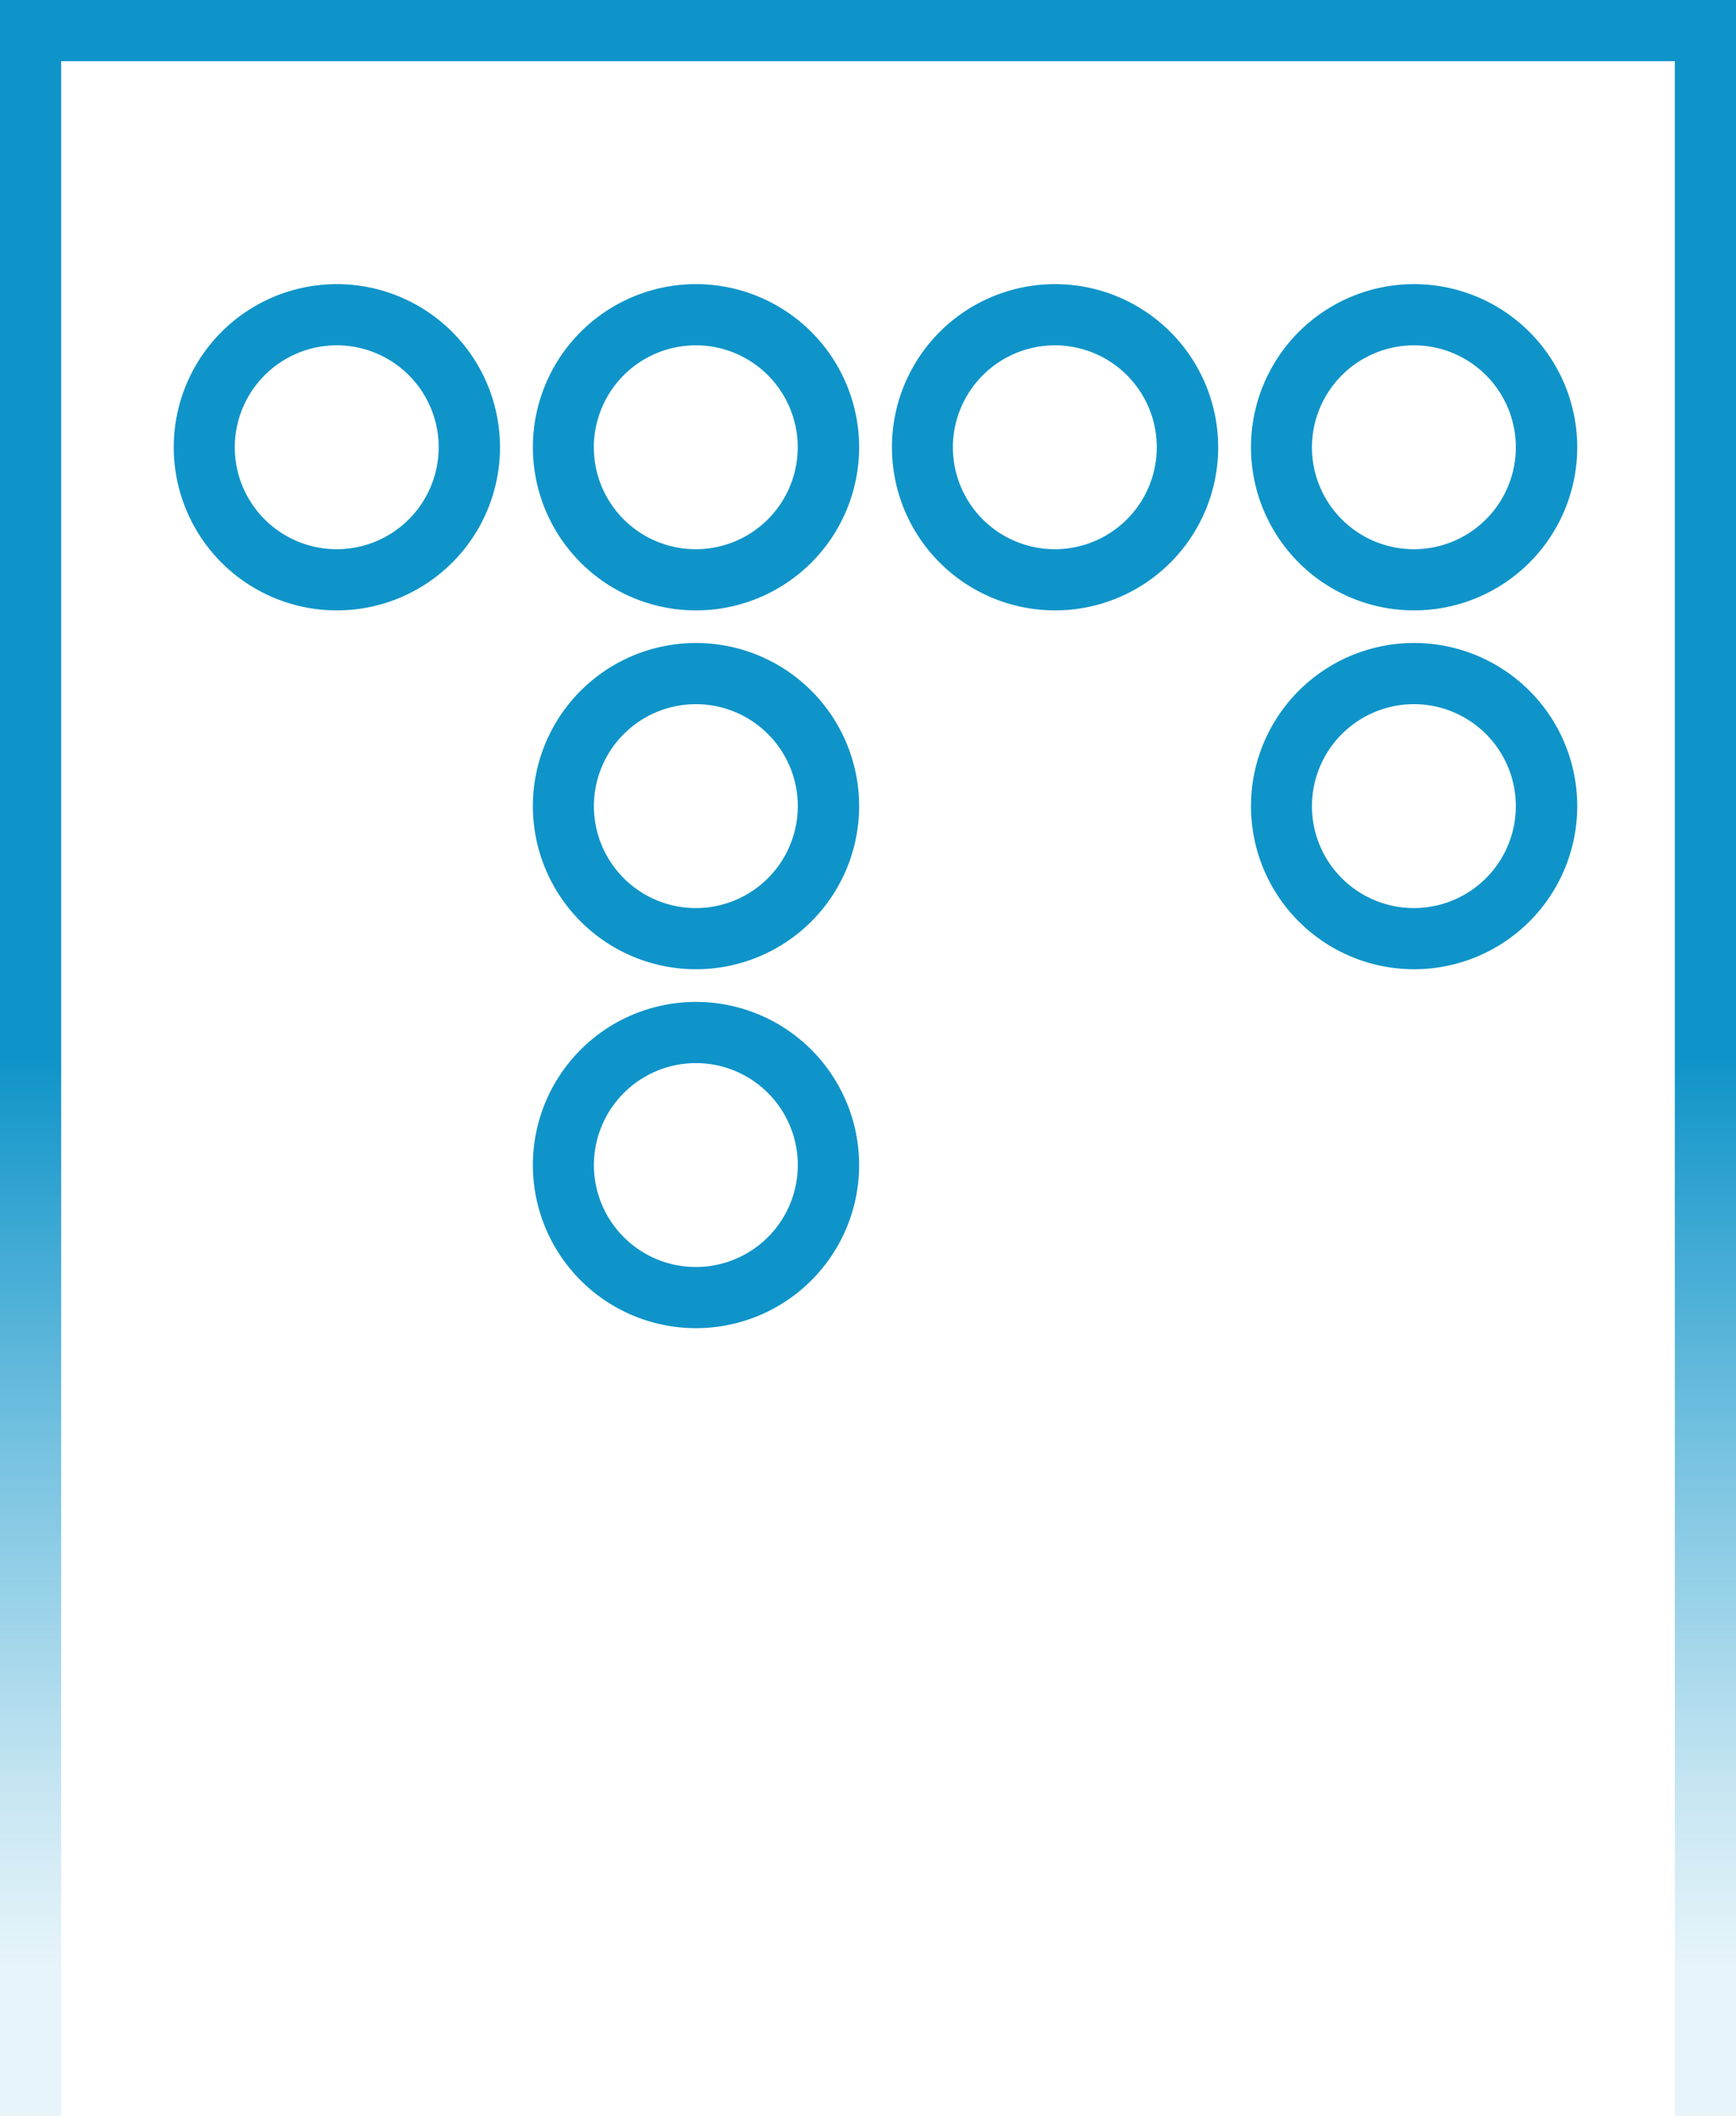 <svg xmlns="http://www.w3.org/2000/svg" xmlns:xlink="http://www.w3.org/1999/xlink" viewBox="0 0 227 276.65">
  <defs>
    <linearGradient id="linear-gradient" x1="113.5" y1="276.65" x2="113.5" gradientUnits="userSpaceOnUse">
      <stop offset="0.07" stop-color="#0f94c9" stop-opacity="0.1"/>
      <stop offset="0.15" stop-color="#0f94c9" stop-opacity="0.23"/>
      <stop offset="0.31" stop-color="#0f94c9" stop-opacity="0.56"/>
      <stop offset="0.5" stop-color="#0f94c9"/>
      <stop offset="0.89" stop-color="#0f94c9"/>
      <stop offset="0.95" stop-color="#0f94c9"/>
    </linearGradient>
  </defs>
  <title>details_icon</title>
  <g id="Layer_2" data-name="Layer 2">
    <g id="Layer_1-2" data-name="Layer 1">
      <path d="M44,45.15A13.33,13.33,0,1,1,30.7,58.48,13.35,13.35,0,0,1,44,45.15m0-8A21.33,21.33,0,1,0,65.38,58.48,21.34,21.34,0,0,0,44,37.15Z" style="fill: #0f94c9"/>
      <path d="M91,45.15A13.33,13.33,0,1,1,77.65,58.48,13.35,13.35,0,0,1,91,45.15m0-8a21.33,21.33,0,1,0,21.34,21.33A21.34,21.34,0,0,0,91,37.15Z" style="fill: #0f94c9"/>
      <path d="M137.94,45.15A13.33,13.33,0,1,1,124.6,58.48a13.36,13.36,0,0,1,13.34-13.33m0-8a21.33,21.33,0,1,0,21.35,21.33,21.34,21.34,0,0,0-21.35-21.33Z" style="fill: #0f94c9"/>
      <path d="M184.89,45.15a13.33,13.33,0,1,1-13.34,13.33,13.36,13.36,0,0,1,13.34-13.33m0-8a21.33,21.33,0,1,0,21.35,21.33,21.34,21.34,0,0,0-21.35-21.33Z" style="fill: #0f94c9"/>
      <path d="M91,92.07a13.33,13.33,0,1,1-13.34,13.32A13.34,13.34,0,0,1,91,92.07m0-8a21.33,21.33,0,1,0,21.34,21.32A21.33,21.33,0,0,0,91,84.07Z" style="fill: #0f94c9"/>
      <path d="M91,139a13.33,13.33,0,1,1-13.34,13.33A13.35,13.35,0,0,1,91,139m0-8a21.33,21.33,0,1,0,21.34,21.33A21.34,21.34,0,0,0,91,131Z" style="fill: #0f94c9"/>
      <path d="M184.89,92.07a13.33,13.33,0,1,1-13.34,13.32,13.35,13.35,0,0,1,13.34-13.32m0-8a21.33,21.33,0,1,0,21.35,21.32,21.33,21.33,0,0,0-21.35-21.32Z" style="fill: #0f94c9"/>
      <polyline points="4 276.65 4 4 223 4 223 276.65" style="fill: none;stroke-miterlimit: 10;stroke-width: 8px;stroke: url(#linear-gradient)"/>
    </g>
  </g>
</svg>

